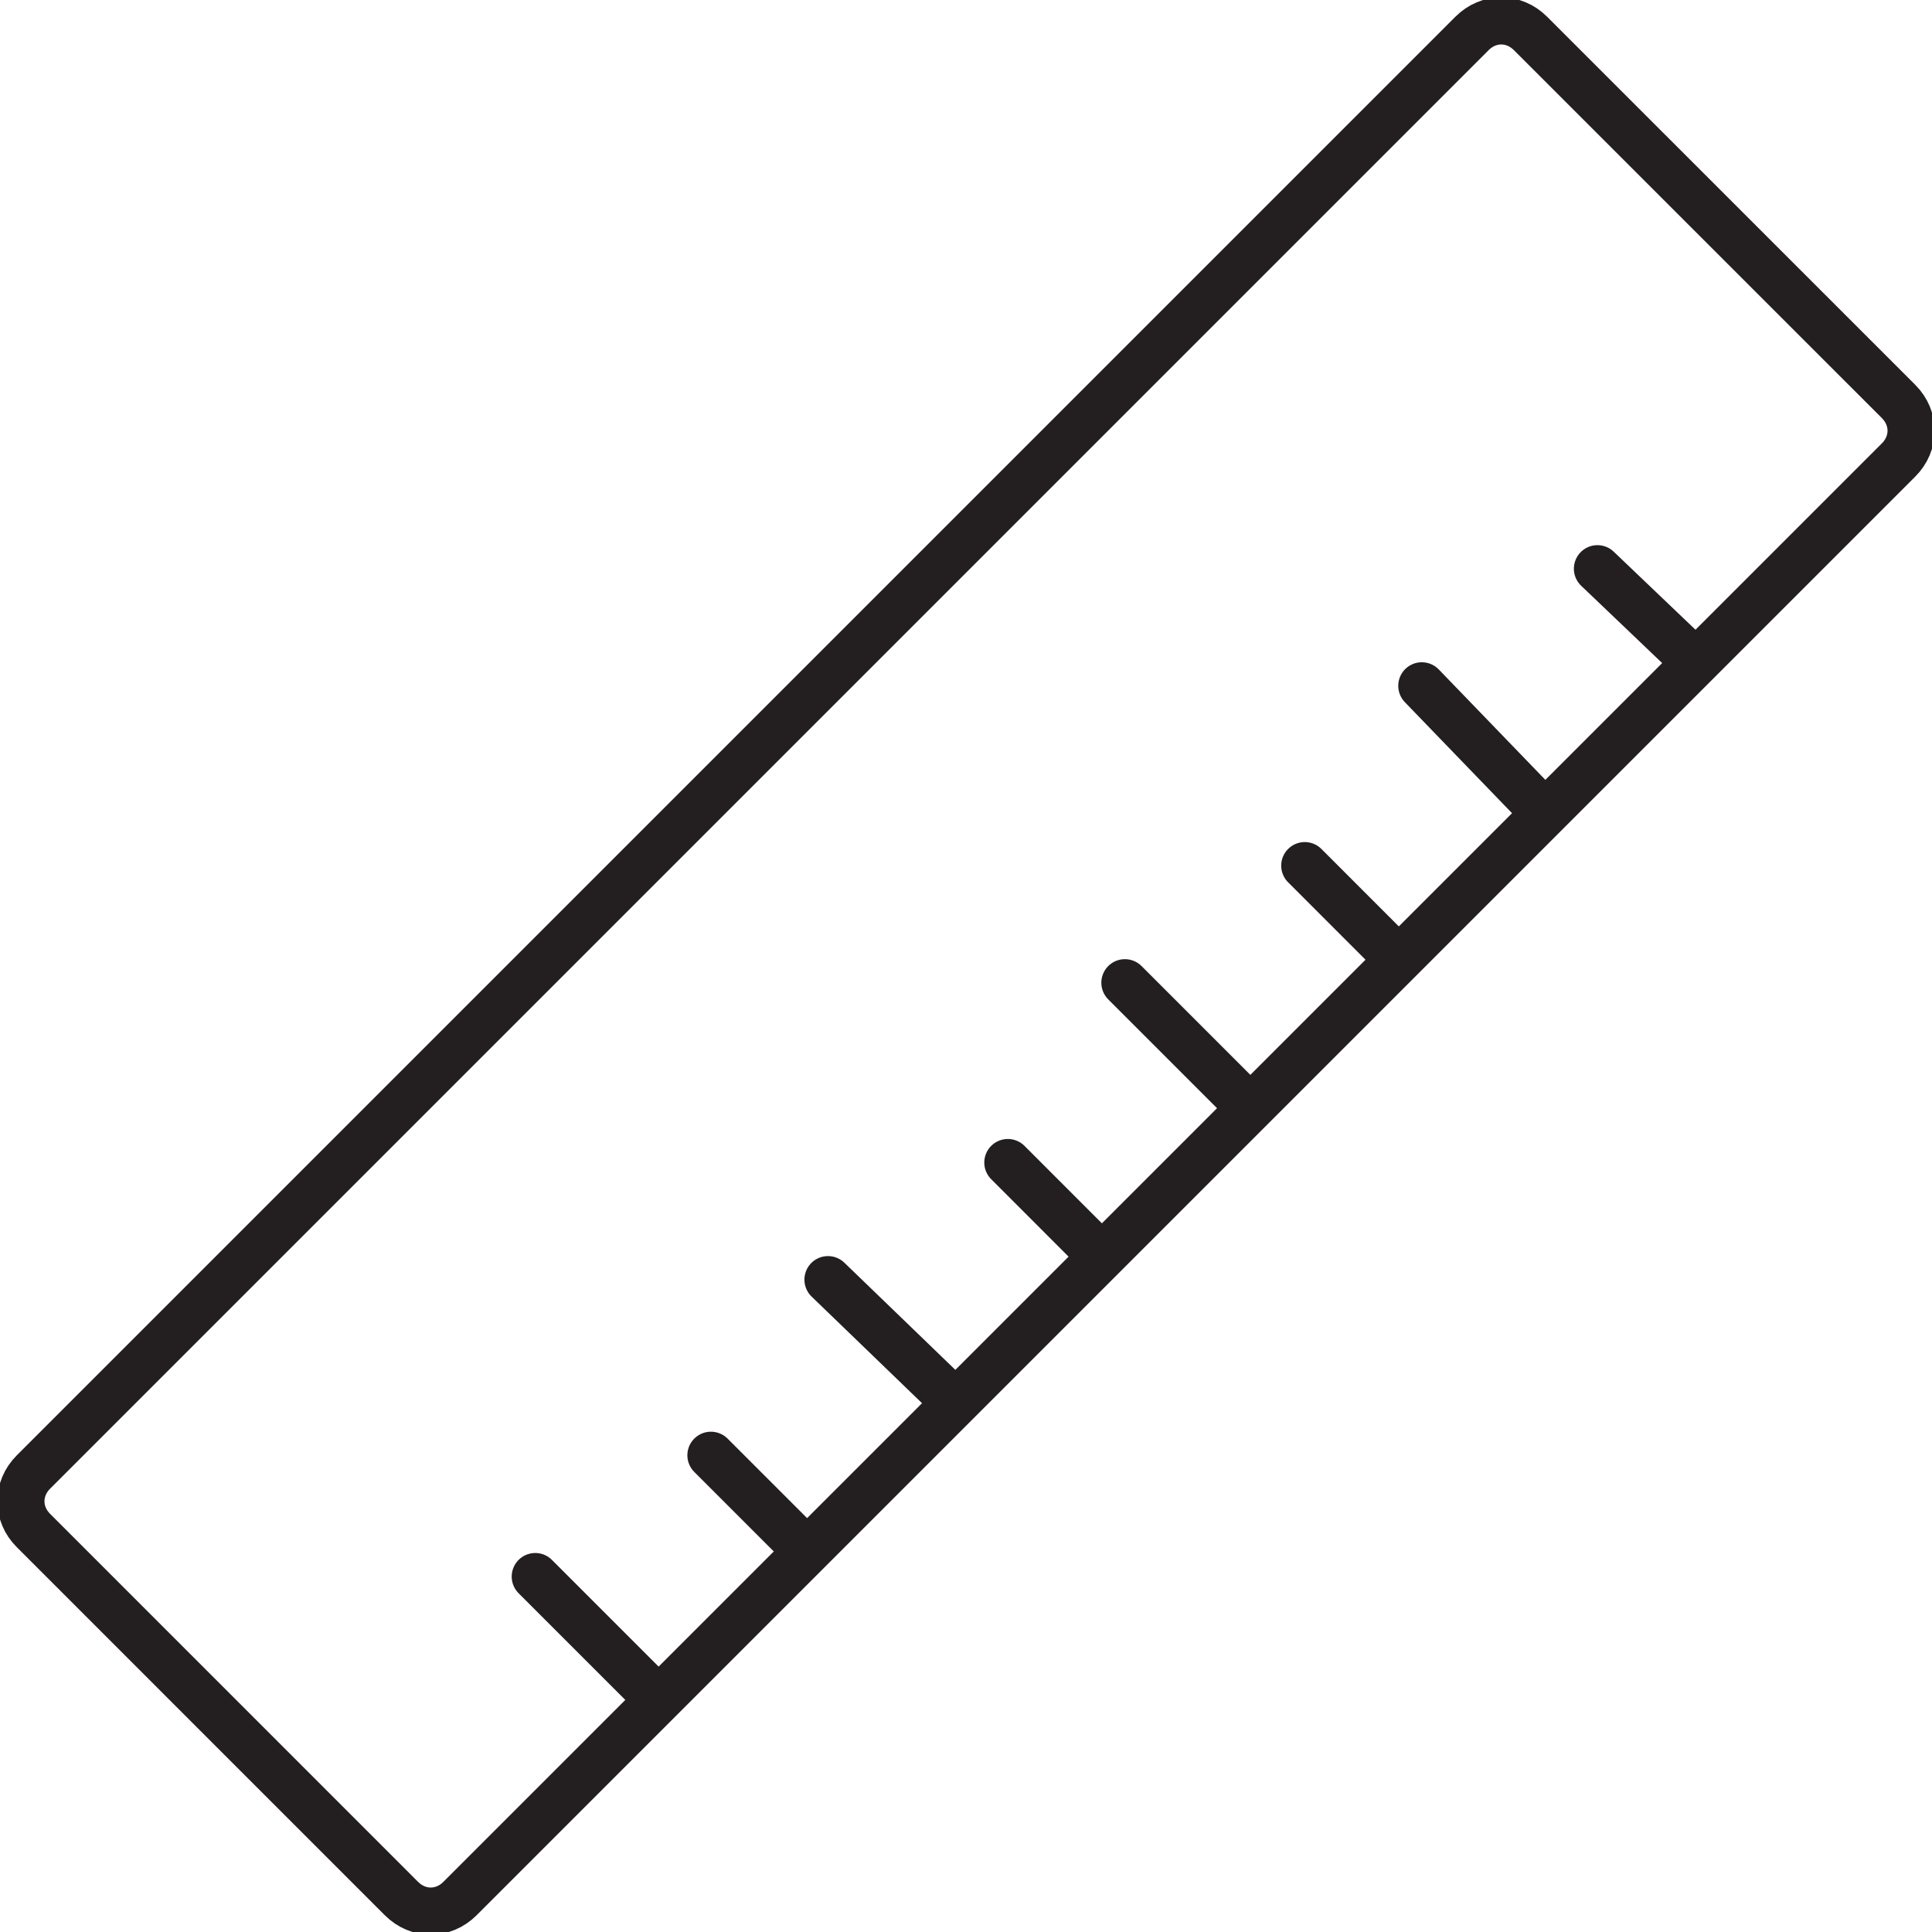 <svg width="41" height="41" viewBox="0 0 41 41" fill="none" xmlns="http://www.w3.org/2000/svg">
<g clip-path="url(#clip0)">
<path d="M40.29 9.762L9.762 40.29C9.407 40.645 8.874 40.645 8.519 40.29L0.71 32.48C0.355 32.126 0.355 31.593 0.71 31.238L31.238 0.71C31.593 0.355 32.125 0.355 32.48 0.71L40.29 8.519C40.645 8.874 40.645 9.407 40.29 9.762Z" stroke="#231F20" stroke-miterlimit="10" stroke-linecap="round" stroke-linejoin="round"/>
<path d="M13.844 35.942L11.359 33.457" stroke="#231F20" stroke-miterlimit="10" stroke-linecap="round" stroke-linejoin="round"/>
<path d="M16.951 32.747L15.087 30.883" stroke="#231F20" stroke-miterlimit="10" stroke-linecap="round" stroke-linejoin="round"/>
<path d="M20.145 29.641L17.571 27.156" stroke="#231F20" stroke-miterlimit="10" stroke-linecap="round" stroke-linejoin="round"/>
<path d="M23.251 26.535L21.388 24.671" stroke="#231F20" stroke-miterlimit="10" stroke-linecap="round" stroke-linejoin="round"/>
<path d="M26.357 23.34L23.872 20.855" stroke="#231F20" stroke-miterlimit="10" stroke-linecap="round" stroke-linejoin="round"/>
<path d="M29.552 20.234L27.689 18.37" stroke="#231F20" stroke-miterlimit="10" stroke-linecap="round" stroke-linejoin="round"/>
<path d="M32.658 17.128L30.173 14.554" stroke="#231F20" stroke-miterlimit="10" stroke-linecap="round" stroke-linejoin="round"/>
<path d="M35.853 13.933L33.9 12.069" stroke="#231F20" stroke-miterlimit="10" stroke-linecap="round" stroke-linejoin="round"/>
</g>
<defs>
<clipPath id="clip0">
<rect width="41" height="41" fill="white"/>
</clipPath>
</defs>
</svg>
